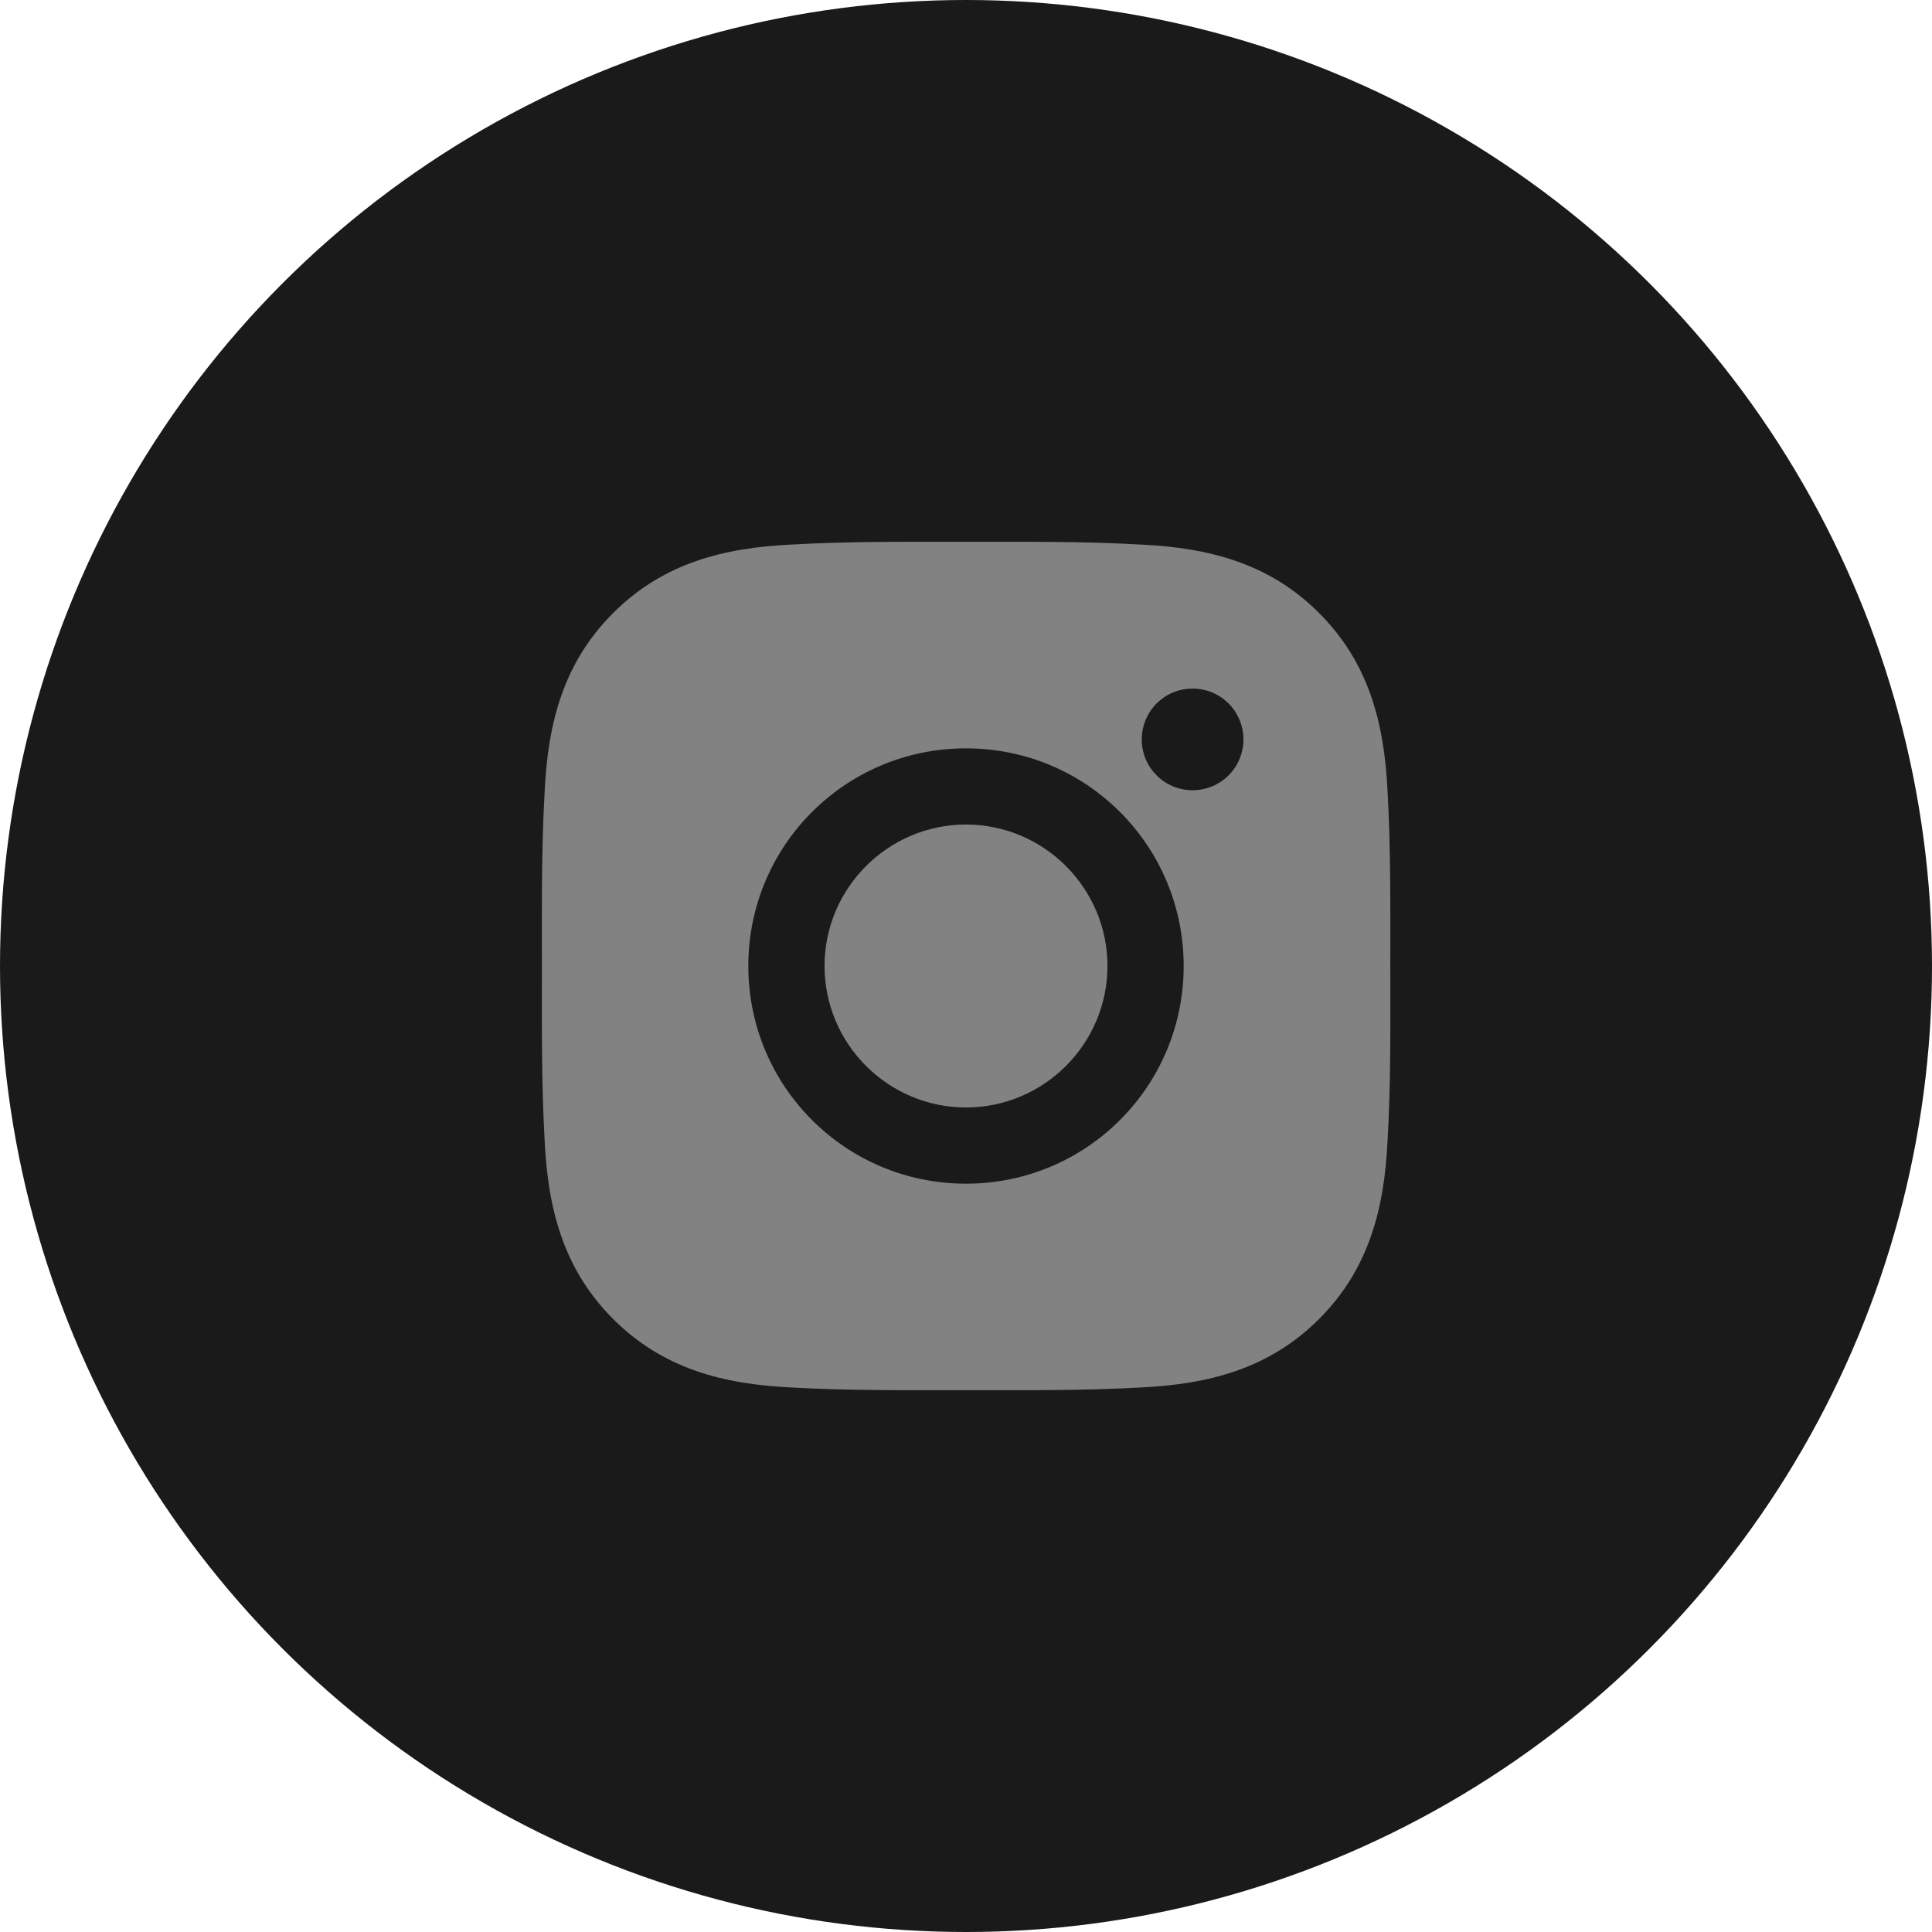 <svg width="64" height="64" viewBox="0 0 64 64" fill="none" xmlns="http://www.w3.org/2000/svg">
<circle cx="32" cy="32" r="32" fill="#1B1A1A"/>
<path d="M32 27.314C29.419 27.314 27.314 29.42 27.314 32C27.314 34.581 29.419 36.686 32 36.686C34.581 36.686 36.686 34.581 36.686 32C36.686 29.42 34.581 27.314 32 27.314ZM46.056 32C46.056 30.059 46.073 28.136 45.964 26.199C45.855 23.949 45.342 21.952 43.697 20.307C42.048 18.658 40.054 18.148 37.804 18.04C35.864 17.93 33.941 17.948 32.004 17.948C30.063 17.948 28.14 17.93 26.203 18.04C23.953 18.148 21.956 18.662 20.311 20.307C18.662 21.956 18.152 23.949 18.043 26.199C17.934 28.14 17.951 30.063 17.951 32C17.951 33.937 17.934 35.864 18.043 37.801C18.152 40.051 18.665 42.048 20.311 43.693C21.959 45.342 23.953 45.852 26.203 45.961C28.143 46.07 30.066 46.052 32.004 46.052C33.944 46.052 35.867 46.07 37.804 45.961C40.054 45.852 42.051 45.338 43.697 43.693C45.345 42.044 45.855 40.051 45.964 37.801C46.077 35.864 46.056 33.941 46.056 32ZM32 39.211C28.01 39.211 24.789 35.99 24.789 32C24.789 28.01 28.01 24.79 32 24.79C35.99 24.79 39.211 28.01 39.211 32C39.211 35.99 35.99 39.211 32 39.211ZM39.506 26.178C38.574 26.178 37.822 25.426 37.822 24.494C37.822 23.562 38.574 22.81 39.506 22.81C40.438 22.81 41.19 23.562 41.19 24.494C41.19 24.715 41.147 24.934 41.062 25.139C40.978 25.343 40.854 25.529 40.697 25.686C40.541 25.842 40.355 25.966 40.151 26.05C39.946 26.135 39.727 26.178 39.506 26.178Z" fill="#828282"/>
</svg>
